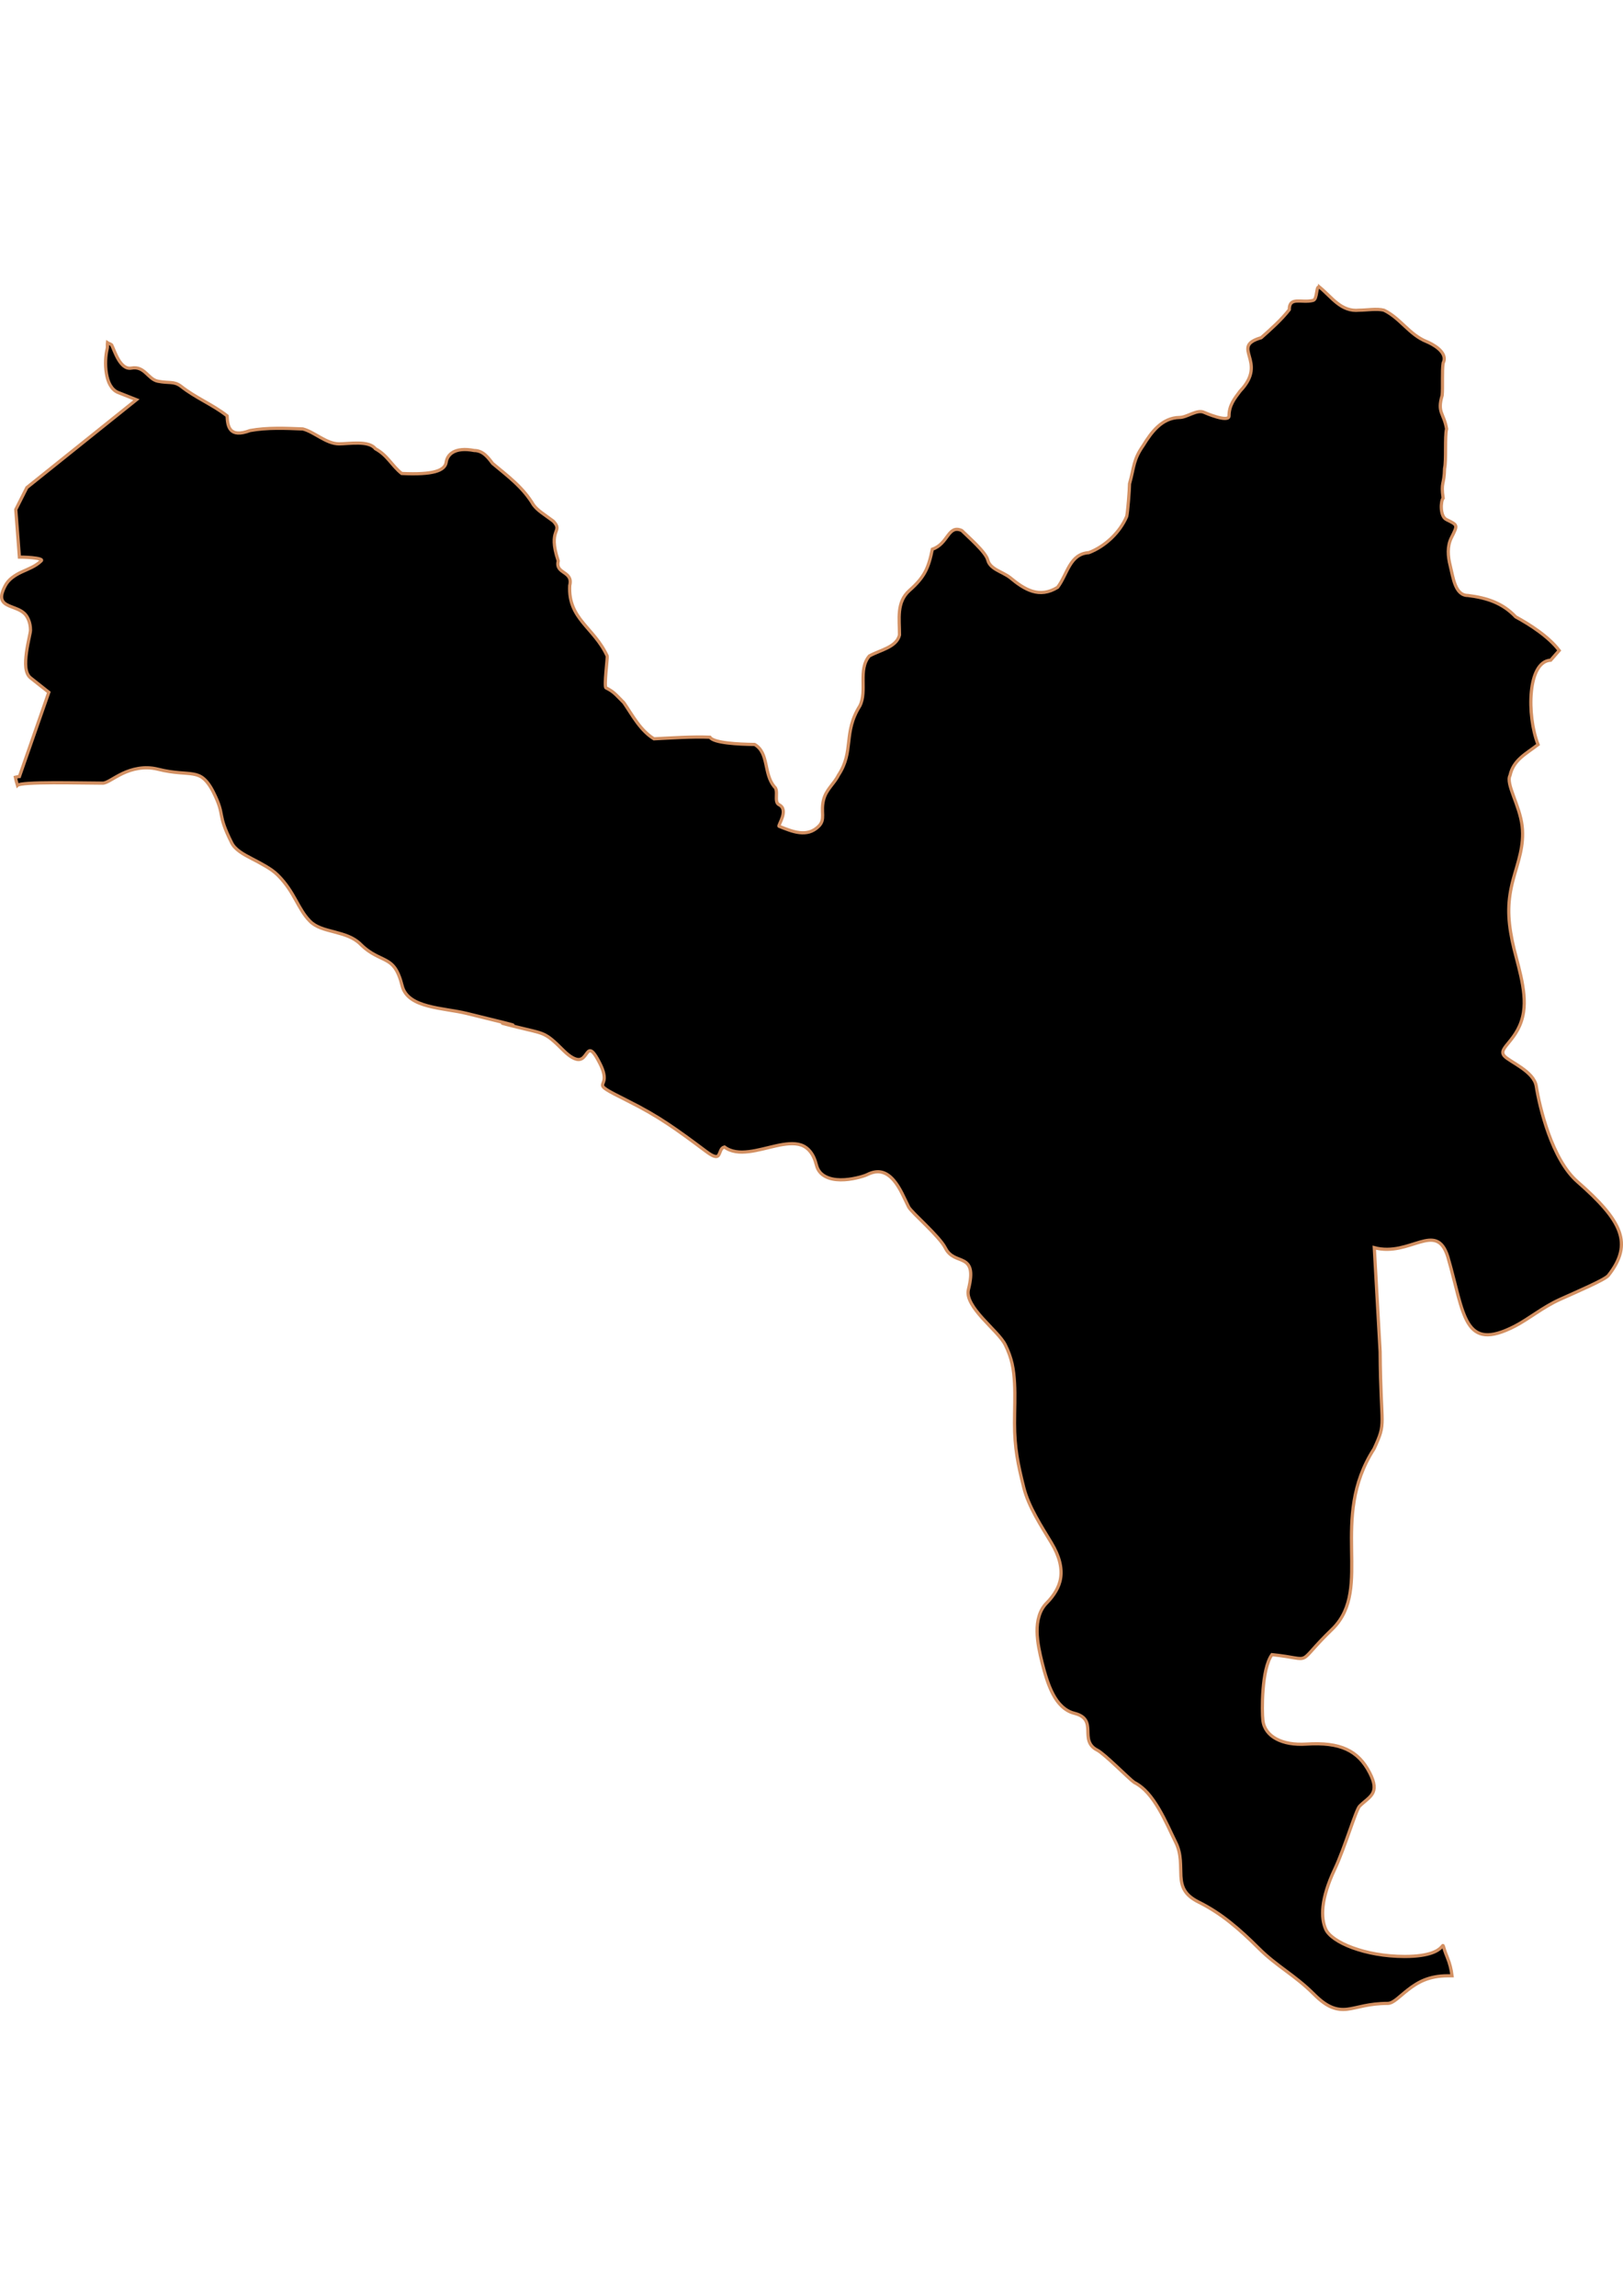<?xml version="1.0" encoding="UTF-8" standalone="no"?>
<!-- Created with Inkscape (http://www.inkscape.org/) -->

<svg
   width="210mm"
   height="297mm"
   viewBox="0 0 210 297"
   version="1.1"
   id="svg1283"
   inkscape:version="1.1.2 (b8e25be833, 2022-02-05)"
   sodipodi:docname="vector.svg"
   xmlns:inkscape="http://www.inkscape.org/namespaces/inkscape"
   xmlns:sodipodi="http://sodipodi.sourceforge.net/DTD/sodipodi-0.dtd"
   xmlns="http://www.w3.org/2000/svg"
   xmlns:svg="http://www.w3.org/2000/svg">
  <sodipodi:namedview
     id="namedview1285"
     pagecolor="#ffffff"
     bordercolor="#666666"
     borderopacity="1.0"
     inkscape:pageshadow="2"
     inkscape:pageopacity="0.0"
     inkscape:pagecheckerboard="0"
     inkscape:document-units="mm"
     showgrid="false"
     inkscape:zoom="0.52347032"
     inkscape:cx="155.69173"
     inkscape:cy="611.30496"
     inkscape:window-width="1920"
     inkscape:window-height="1017"
     inkscape:window-x="-8"
     inkscape:window-y="-8"
     inkscape:window-maximized="1"
     inkscape:current-layer="layer1" />
  <defs
     id="defs1280" />
  <g
     inkscape:label="Capa 1"
     inkscape:groupmode="layer"
     id="layer1">
    <path
       d="m 170.755,37.169 c -0.509,-0.381 -0.244,1.54 -0.86,1.694 -1.499,0.375 -3.076,-0.558 -3.076,1.199 -1.013,1.304 -2.366,2.507 -3.623,3.623 -4.176,1.213 0.991,3.019 -2.737,6.907 -0.716,0.954 -1.434,1.832 -1.434,3.206 0,0.929 -3.048,-0.364 -3.206,-0.443 -0.912,-0.456 -2.219,0.652 -3.206,0.652 -2.245,0.036 -3.61,1.858 -4.691,3.623 -1.324,1.901 -1.154,2.764 -1.772,4.952 0,0.685 -0.231,3.689 -0.365,4.222 -0.882,2.077 -2.791,3.885 -4.9,4.691 -2.498,0.167 -2.736,2.751 -4.04,4.483 -2.381,1.468 -4.269,0.313 -6.177,-1.277 -1.045,-0.784 -2.567,-1.066 -2.867,-2.268 -0.256,-1.025 -2.597,-3.04 -3.362,-3.805 -1.802,-0.78 -1.717,1.718 -3.805,2.424 -0.501,2.468 -1.018,3.612 -2.971,5.343 -1.699,1.518 -1.277,3.691 -1.277,5.76 -0.409,1.597 -2.475,1.913 -3.91,2.711 -1.508,1.796 -0.226,4.505 -1.225,6.464 -2.186,3.481 -0.71,5.824 -2.763,8.94 -0.589,1.177 -1.588,1.842 -1.929,3.206 -0.402,1.608 0.29,2.499 -0.626,3.414 -1.519,1.505 -3.415,0.685 -5.135,0 -0.182,-0.091 1.329,-2.124 0,-2.789 -0.725,-0.362 0.023,-1.86 -0.626,-2.346 -1.39,-1.697 -0.666,-4.36 -2.528,-5.447 -2.1,-0.02 -5.325,-0.188 -5.786,-0.938 -2.422,-0.087 -4.83,0.092 -7.246,0.208 -1.772,-1.101 -2.75,-2.996 -3.884,-4.665 -1.086,-1.086 -1.275,-1.407 -2.32,-1.929 -0.283,-0.141 0.215,-3.883 0.156,-4.118 -1.709,-3.728 -5.082,-4.778 -4.848,-9.122 0.484,-1.936 -1.922,-1.436 -1.486,-3.18 -1.438,-4.252 0.709,-3.683 -0.626,-5.135 -1.262,-0.947 -2.019,-1.363 -2.58,-2.111 -1.335,-2.271 -3.328,-3.733 -5.291,-5.369 -0.562,-0.749 -1.233,-1.668 -2.372,-1.668 -2.523,-0.488 -3.464,0.505 -3.623,1.486 -0.146,1.119 -1.668,1.683 -5.76,1.486 -1.284,-1.011 -1.819,-2.341 -3.414,-3.206 -0.827,-1.103 -3.451,-0.626 -4.691,-0.626 -1.667,0 -3.202,-1.556 -4.691,-1.929 -2.244,-0.09 -4.61,-0.201 -6.829,0.208 -2.682,1.005 -2.908,-0.529 -2.971,-1.903 -1.897,-1.49 -4.058,-2.31 -5.969,-3.831 -0.925,-0.693 -1.536,-0.354 -2.997,-0.652 -1.279,-0.26 -1.692,-2.009 -3.414,-1.694 -1.454,0.266 -2.166,-2.22 -2.554,-2.997 -0.165,-0.151 -0.372,-0.167 -0.547,-0.287 -0.033,0.243 0.031,0.528 -0.026,0.756 -0.222,0.887 -0.295,2.122 -0.104,3.232 0.095,0.555 0.245,1.085 0.495,1.512 0.25,0.427 0.577,0.763 1.016,0.938 0.789,0.315 1.583,0.623 2.372,0.938 l -14.179,11.364 -1.434,2.841 0.469,6.151 c 0.092,0 0.909,0.008 1.642,0.078 0.733,0.072 1.385,0.205 1.199,0.391 -0.726,0.726 -1.673,1.054 -2.554,1.46 -0.44,0.203 -0.85,0.442 -1.225,0.73 -0.375,0.288 -0.697,0.638 -0.938,1.121 -0.239,0.477 -0.377,0.865 -0.417,1.173 -0.04,0.308 0.02,0.54 0.13,0.73 0.221,0.379 0.692,0.576 1.225,0.782 0.533,0.206 1.13,0.401 1.59,0.834 0.23,0.216 0.408,0.511 0.547,0.86 0.139,0.349 0.235,0.772 0.235,1.303 0,0.336 -0.348,1.578 -0.521,2.893 -0.087,0.657 -0.143,1.353 -0.078,1.929 0.065,0.576 0.253,1.052 0.599,1.329 0.789,0.631 1.583,1.246 2.372,1.877 L 2.514,100.452 c -0.158,0 -0.342,0.069 -0.521,0.104 0.069,0.325 0.131,0.636 0.261,1.043 0.248,-0.248 2.28,-0.331 4.613,-0.339 2.333,-0.008 4.961,0.052 6.438,0.052 0.527,0 1.368,-0.687 2.554,-1.251 0.593,-0.282 1.295,-0.528 2.059,-0.652 0.764,-0.124 1.59,-0.13 2.528,0.104 2.145,0.536 3.523,0.44 4.561,0.626 0.519,0.092 0.941,0.244 1.355,0.599 0.415,0.355 0.826,0.895 1.251,1.746 0.822,1.644 0.902,2.295 1.043,3.023 0.141,0.728 0.331,1.549 1.329,3.545 0.215,0.431 0.587,0.792 1.043,1.121 0.456,0.329 0.987,0.613 1.564,0.912 0.576,0.299 1.195,0.622 1.772,0.964 0.577,0.342 1.132,0.715 1.59,1.173 1.094,1.094 1.727,2.166 2.294,3.18 0.567,1.013 1.066,1.978 1.877,2.789 0.386,0.387 0.86,0.648 1.407,0.86 0.547,0.212 1.162,0.357 1.772,0.521 0.611,0.164 1.221,0.331 1.798,0.573 0.578,0.242 1.116,0.569 1.564,1.016 0.67,0.67 1.28,1.061 1.824,1.355 0.545,0.294 1.024,0.494 1.46,0.73 0.436,0.235 0.83,0.523 1.173,1.016 0.343,0.494 0.645,1.198 0.912,2.268 0.183,0.734 0.612,1.279 1.199,1.694 0.587,0.415 1.324,0.695 2.137,0.912 1.627,0.435 3.537,0.598 5.004,0.964 2.087,0.522 3.363,0.821 4.77,1.173 0.998,0.25 1.273,0.337 1.225,0.339 -0.049,0.002 -0.433,-0.062 -0.782,-0.13 -0.698,-0.137 -1.251,-0.254 1.329,0.391 1.764,0.441 2.645,0.583 3.388,0.912 0.744,0.33 1.361,0.866 2.58,2.085 0.467,0.467 0.846,0.752 1.173,0.938 0.327,0.187 0.613,0.27 0.834,0.261 0.441,-0.02 0.695,-0.352 0.912,-0.652 0.218,-0.3 0.388,-0.562 0.652,-0.469 0.263,0.093 0.62,0.536 1.199,1.694 0.458,0.916 0.547,1.507 0.521,1.903 -0.026,0.395 -0.183,0.594 -0.209,0.782 -0.025,0.188 0.087,0.357 0.547,0.652 0.46,0.294 1.28,0.718 2.711,1.434 2.059,1.03 3.611,1.935 5.135,2.945 1.523,1.01 3.028,2.115 5.004,3.597 0.561,0.421 0.921,0.609 1.173,0.652 0.252,0.042 0.373,-0.044 0.469,-0.208 0.096,-0.164 0.166,-0.401 0.261,-0.599 0.094,-0.199 0.223,-0.355 0.469,-0.417 0.445,0.334 0.93,0.51 1.46,0.599 0.53,0.09 1.113,0.069 1.694,0 1.162,-0.138 2.375,-0.498 3.545,-0.756 0.585,-0.129 1.157,-0.23 1.694,-0.261 0.537,-0.032 1.056,0.003 1.512,0.156 0.456,0.153 0.857,0.437 1.199,0.86 0.342,0.423 0.613,0.994 0.808,1.772 0.088,0.354 0.245,0.645 0.443,0.886 0.198,0.241 0.451,0.429 0.73,0.573 0.558,0.29 1.226,0.409 1.929,0.417 0.703,0.008 1.42,-0.098 2.033,-0.235 0.613,-0.137 1.146,-0.299 1.433,-0.443 0.75,-0.375 1.393,-0.444 1.955,-0.287 0.562,0.157 1.042,0.532 1.46,1.016 0.835,0.969 1.406,2.395 1.929,3.44 0.2,0.399 1.221,1.347 2.268,2.398 1.047,1.051 2.123,2.187 2.502,2.945 0.297,0.595 0.714,0.925 1.147,1.147 0.433,0.222 0.875,0.34 1.251,0.547 0.376,0.208 0.681,0.516 0.808,1.069 0.128,0.552 0.08,1.35 -0.235,2.606 -0.14,0.56 0.046,1.174 0.391,1.798 0.345,0.625 0.863,1.269 1.434,1.903 1.141,1.266 2.463,2.477 2.945,3.44 0.404,0.809 0.699,1.628 0.886,2.45 0.187,0.822 0.265,1.662 0.313,2.502 0.096,1.681 -8e-5,3.398 0,5.187 0,1.602 0.111,2.924 0.313,4.222 0.202,1.299 0.5,2.574 0.886,4.118 0.309,1.235 0.881,2.489 1.538,3.701 0.656,1.212 1.392,2.373 2.033,3.44 0.534,0.89 0.88,1.701 1.069,2.45 0.188,0.749 0.223,1.455 0.13,2.085 -0.092,0.63 -0.316,1.186 -0.626,1.72 -0.309,0.534 -0.712,1.05 -1.173,1.512 -0.489,0.488 -0.797,1.061 -0.99,1.694 -0.194,0.633 -0.271,1.309 -0.261,2.007 0.02,1.396 0.356,2.857 0.651,4.04 0.344,1.376 0.766,2.85 1.407,4.066 0.321,0.608 0.692,1.135 1.147,1.564 0.455,0.429 0.987,0.755 1.616,0.912 0.796,0.199 1.229,0.527 1.46,0.912 0.231,0.385 0.272,0.836 0.287,1.303 0.016,0.467 0.008,0.937 0.156,1.381 0.149,0.444 0.435,0.856 1.069,1.173 0.908,0.454 4.183,3.779 4.77,4.17 0.642,0.321 1.244,0.811 1.772,1.407 0.528,0.597 1,1.297 1.433,2.033 0.868,1.473 1.557,3.088 2.163,4.3 0.4,0.801 0.541,1.565 0.599,2.294 0.059,0.728 0.042,1.435 0.078,2.085 0.036,0.65 0.138,1.26 0.469,1.824 0.332,0.565 0.878,1.065 1.824,1.538 1.566,0.783 2.865,1.656 4.092,2.632 1.227,0.976 2.404,2.066 3.675,3.336 1.19,1.19 2.344,2.043 3.519,2.919 1.174,0.876 2.36,1.761 3.623,3.023 0.894,0.894 1.631,1.415 2.32,1.694 0.689,0.279 1.311,0.335 1.981,0.261 0.67,-0.075 1.377,-0.275 2.215,-0.443 0.838,-0.168 1.831,-0.313 3.023,-0.313 0.377,0 0.745,-0.212 1.173,-0.547 0.428,-0.335 0.907,-0.778 1.486,-1.225 0.579,-0.447 1.256,-0.916 2.085,-1.251 0.829,-0.335 1.818,-0.547 2.997,-0.547 0.2,0 0.399,0 0.6,0 -0.101,-0.821 -0.294,-1.607 -0.6,-2.346 -1.425,-3.44 1.213,-0.156 -5.525,-0.156 -5.165,0 -9.471,-1.847 -10.217,-3.519 -0.656,-1.47 -0.665,-3.906 1.173,-7.793 1.283,-2.713 2.725,-7.651 3.206,-8.132 1.248,-1.248 2.72,-1.586 1.303,-4.327 -1.487,-2.875 -3.795,-3.986 -8.21,-3.701 -3.081,0.199 -5.36,-0.957 -5.604,-3.076 -0.13,-1.129 -0.201,-6.621 1.173,-8.497 5.755,0.591 2.714,1.594 7.897,-3.388 5.214,-5.272 -0.571,-14.104 5.317,-23.249 1.651,-3.615 0.856,-2.371 0.782,-12.563 l -0.756,-13.449 c 4.625,1.242 8.019,-3.581 9.513,1.173 2.167,7.454 1.982,12.444 8.705,8.966 1.751,-0.906 3.605,-2.447 5.734,-3.414 2.129,-0.967 5.887,-2.561 6.333,-3.128 3.257,-4.138 1.752,-7.097 -4.014,-12.146 -3.281,-2.873 -4.87,-9.557 -5.317,-12.354 -0.307,-1.918 -3.436,-3.13 -4.118,-3.883 -0.988,-1.092 1.896,-1.98 2.476,-5.682 0.458,-2.923 -0.914,-6.535 -1.46,-9.2 -0.636,-3.104 -0.607,-5.245 0.13,-8.002 0.585,-2.187 1.449,-4.306 1.147,-6.881 -0.32,-2.717 -2.145,-5.456 -1.564,-6.542 0.433,-2.014 2.078,-2.796 3.623,-3.988 -1.485,-3.822 -1.368,-10.757 1.642,-10.921 l 1.095,-1.251 c -1.321,-1.756 -3.739,-3.333 -5.63,-4.353 -1.697,-1.805 -3.732,-2.457 -6.177,-2.763 -1.673,0 -1.908,-2.314 -2.294,-3.857 -0.304,-1.216 -0.413,-2.484 0.156,-3.623 0.847,-1.694 0.836,-1.602 -0.652,-2.346 -0.867,-0.434 -0.73,-2.45 -0.417,-2.763 -0.31,-2.165 0.131,-1.614 0.183,-3.857 0.24,-0.959 0.012,-4.12 0.261,-5.109 -0.351,-2.078 -1.245,-2.069 -0.573,-4.327 0.104,-0.927 -0.036,-3.306 0.13,-4.196 0.713,-1.426 -1.56,-2.532 -2.137,-2.763 -2.256,-0.904 -3.384,-3.027 -5.525,-4.066 -0.93,-0.233 -2.242,0 -3.206,0 -2.327,0.238 -3.484,-1.632 -5.108,-2.971 z"
       style="fill:#000000;fill-opacity:1;fill-rule:evenodd;stroke:#d39062;stroke-width:0.417;stroke-linecap:butt;stroke-linejoin:miter;stroke-miterlimit:4;stroke-dasharray:none;stroke-opacity:1"
       id="San_Fabian"
       inkscape:connector-curvature="0" />
  </g>
</svg>
